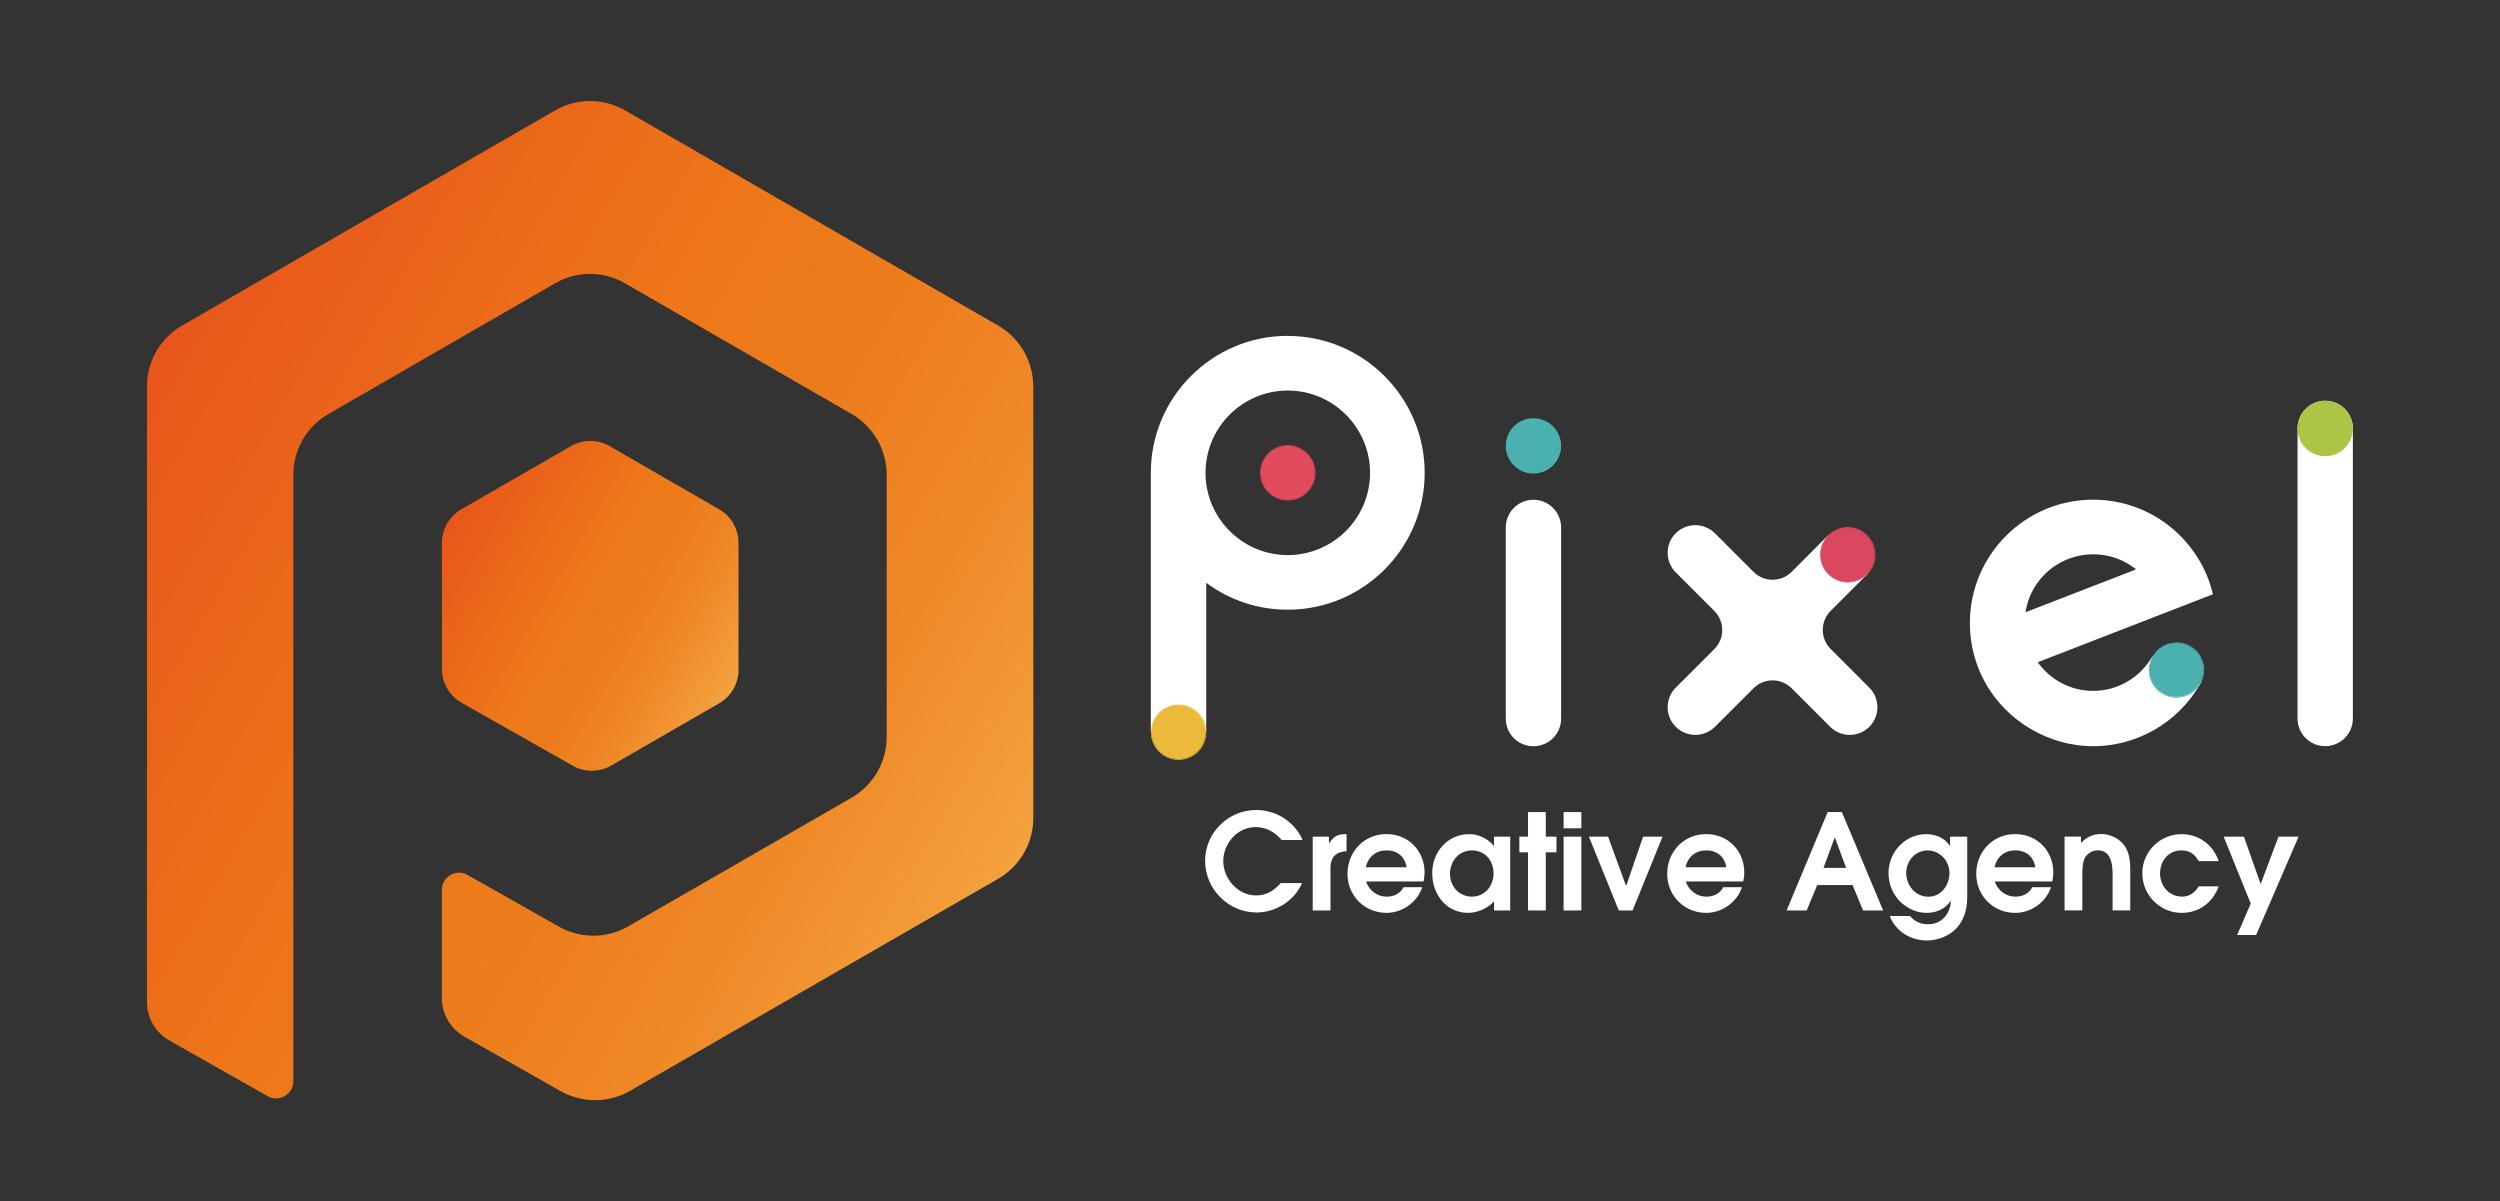 <?xml version="1.0" encoding="UTF-8"?>
<svg id="Layer_1" data-name="Layer 1" xmlns="http://www.w3.org/2000/svg" xmlns:xlink="http://www.w3.org/1999/xlink" viewBox="0 0 311.3 149.58">
  <rect x="0" y="0" width="311.3" height="149.58" fill="#333333" stroke="none"/>
  <defs>
    <style>
      .cls-1 {
        fill: url(#Dégradé_sans_nom_21-2);
      }

      .cls-1, .cls-2, .cls-3, .cls-4, .cls-5, .cls-6, .cls-7, .cls-8, .cls-9 {
        stroke-width: 0px;
      }

      .cls-2 {
        fill: #4bb1af;
      }

      .cls-3 {
        fill: #1d1d1b;
      }

      .cls-4 {
        fill: #acc544;
      }

      .cls-5 {
        fill: #e24a5e;
      }

      .cls-6 {
        fill: #db475c;
      }

      .cls-7 {
        fill: #fff;
      }

      .cls-8 {
        fill: #ebba3a;
      }

      .cls-9 {
        fill: url(#Dégradé_sans_nom_21);
      }
    </style>
    <linearGradient id="Dégradé_sans_nom_21" data-name="Dégradé sans nom 21" x1="14.9" y1="51.68" x2="122.97" y2="114.07" gradientUnits="userSpaceOnUse">
      <stop offset="0" stop-color="#e8561b"/>
      <stop offset=".44" stop-color="#ed7819"/>
      <stop offset=".61" stop-color="#ed7c1c"/>
      <stop offset=".78" stop-color="#ef8827"/>
      <stop offset=".96" stop-color="#f39d39"/>
      <stop offset="1" stop-color="#f4a33f"/>
    </linearGradient>
    <linearGradient id="Dégradé_sans_nom_21-2" data-name="Dégradé sans nom 21" x1="55.68" y1="65.17" x2="91.34" y2="85.76" xlink:href="#Dégradé_sans_nom_21"/>
  </defs>
  <g>
    <path class="cls-9" d="M128.67,48.1v53.76c0,3.12-1.67,6-4.37,7.56l-45.84,26.41c-2.68,1.54-5.97,1.55-8.66.03l-11.98-6.78c-1.73-.98-2.8-2.82-2.8-4.81v-13.45c0-1.65,1.78-2.69,3.21-1.87l11.35,6.43c2.69,1.52,5.98,1.51,8.65-.03l27.81-16.02c2.7-1.56,4.37-4.44,4.37-7.56v-32.66c0-3.12-1.66-6-4.37-7.56l-28.21-16.27c-2.7-1.56-6.02-1.56-8.72,0l-28.21,16.27c-2.7,1.56-4.37,4.44-4.37,7.56v75.51c0,1.65-1.78,2.69-3.21,1.87l-12.22-6.92c-1.73-.98-2.8-2.82-2.8-4.81V48.1c0-3.12,1.66-6,4.37-7.56l46.45-26.79c2.7-1.56,6.02-1.56,8.72,0l46.45,26.79c2.7,1.56,4.37,4.44,4.37,7.56Z"/>
    <path class="cls-1" d="M91.96,67.6v15.8c0,1.72-.92,3.32-2.41,4.18l-13.45,7.75c-1.48.85-3.3.86-4.78.02l-13.84-7.84c-1.51-.86-2.45-2.46-2.45-4.2v-15.71c0-1.72.92-3.32,2.41-4.18l13.65-7.87c1.49-.86,3.33-.86,4.82,0l13.64,7.87c1.49.86,2.41,2.45,2.41,4.18Z"/>
  </g>
  <path class="cls-3" d="M267.61,83.47s-.05-.02-.05-.05c0-.92.35-1.79,1-2.44.65-.65,1.52-1.01,2.44-1.01.03,0,.05.02.05.05,0,.03-.02.05-.05.05h0c-.9,0-1.74.35-2.37.98-.63.63-.98,1.47-.97,2.37,0,.03-.02.05-.05.05h0Z"/>
  <g>
    <path class="cls-7" d="M292.98,53.35v36.12c0,1.9-1.54,3.44-3.45,3.44s-3.44-1.54-3.44-3.44v-36.12c0-1.9,1.54-3.45,3.44-3.45s3.45,1.54,3.45,3.45Z"/>
    <path class="cls-7" d="M275.55,73.95s0,.05-.03.06l-6.44,2.5-15.34,5.95c1.59,2.24,4.16,3.57,6.9,3.57,3.02,0,5.83-1.63,7.34-4.25,0,0,0,0,0-.01,0-.02.03-.03.04-.03.03,0,.05.02.05.05,0,.02-.02.04-.02.05l5.83,3.33c.05-.09.1-.19.15-.29,0-.01.01-.02.01-.02.01-.02.04-.04.06-.03.03,0,.04.03.03.06,0,.01-.01.02-.02.03-.06.1-.11.2-.16.29-.03.05-.06.09-.09.14-2.74,4.67-7.81,7.57-13.23,7.57s-10.76-3.05-13.46-7.97c-1.04-1.89-1.66-3.95-1.83-6.11-.03-.43-.05-.85-.05-1.27,0-8.46,6.88-15.35,15.34-15.35,4.79,0,9.22,2.18,12.15,5.97,1.33,1.71,2.26,3.65,2.76,5.75ZM265.93,70.9v-.02h0s0-.01,0-.02c0,0,0,0,0-.01-1.51-1.19-3.34-1.83-5.28-1.83-4.2,0-7.74,3-8.43,7.14,0,0,0,0,0,.01s0,0,0,.01c0,0,0,0,0,0,0,.02.02.03.03.03h.03l13.63-5.28s0,0,0-.01c0,0,0,0,.01,0s0,0,0,0c0,0,0-.01,0-.02Z"/>
    <path class="cls-7" d="M232.77,85.63c1.34,1.34,1.34,3.53,0,4.87-.67.67-1.56,1.01-2.44,1.01s-1.77-.34-2.44-1.01l-4.8-4.8c-.63-.63-1.48-.98-2.37-.98s-1.74.35-2.37.98l-4.81,4.8c-1.34,1.34-3.53,1.34-4.88,0-1.34-1.34-1.34-3.53,0-4.87l4.81-4.81c1.31-1.31,1.31-3.43,0-4.74l-4.81-4.81c-1.34-1.34-1.34-3.53,0-4.87s3.53-1.34,4.88,0l4.81,4.81c.63.63,1.47.98,2.37.98s1.74-.35,2.37-.98l4.56-4.57h0s.05-.02.06,0,.02.05,0,.06c-.31.32-.56.69-.73,1.09s-.25.84-.25,1.28c0,1.85,1.5,3.35,3.35,3.35.9,0,1.74-.35,2.37-.98.02-.02.05-.02.07,0,.02.02.02.05,0,.06l-4.57,4.57c-.63.63-.98,1.48-.98,2.37s.35,1.74.98,2.37l4.81,4.81Z"/>
    <path class="cls-7" d="M194.39,65.68v23.8c0,1.9-1.54,3.44-3.45,3.44s-3.44-1.54-3.44-3.44v-23.8c0-1.9,1.54-3.45,3.44-3.45s3.45,1.55,3.45,3.45Z"/>
  </g>
  <path class="cls-7" d="M160.35,41.83c9.4,0,17.05,7.65,17.05,17.05s-7.65,17.04-17.05,17.04c-3.69,0-7.2-1.16-10.15-3.35v18.6s-.02.05-.05.05c-.02,0-.05-.02-.05-.05v-.19l-6.7.07v.12s-.02.05-.05.05c-.02,0-.05-.02-.05-.05v-32.3c0-9.4,7.65-17.05,17.04-17.05ZM170.6,58.88c0-5.65-4.6-10.25-10.25-10.25s-10.24,4.6-10.24,10.25,4.6,10.24,10.24,10.24,10.25-4.59,10.25-10.24Z"/>
  <g>
    <path class="cls-4" d="M289.53,49.91c1.9,0,3.45,1.54,3.45,3.45s-1.54,3.44-3.45,3.44-3.44-1.54-3.44-3.44,1.54-3.45,3.44-3.45Z"/>
    <path class="cls-2" d="M274.46,83.43c0,.5-.11,1-.32,1.46-.05.11-.21.38-.25.45,0,0,0,.01-.01.02,0,0,0,.01-.01.02-.64.94-1.7,1.5-2.85,1.5-1.9,0-3.44-1.54-3.44-3.44,0-.19.01-.36.04-.53.21-1.36,1.21-2.47,2.54-2.81.29-.07.58-.11.87-.11,1.9,0,3.45,1.55,3.45,3.45ZM274.05,84.85c.21-.45.32-.94.32-1.42,0-1.85-1.5-3.35-3.35-3.35-.28,0-.56.04-.84.11-1.3.34-2.27,1.42-2.47,2.74-.03.16-.04.33-.04.51,0,1.85,1.5,3.35,3.35,3.35,1.12,0,2.16-.55,2.78-1.48.02-.03.2-.33.26-.45Z"/>
    <path class="cls-2" d="M274.36,83.43c0,.49-.11.98-.32,1.42-.05.12-.24.42-.26.45-.62.93-1.66,1.48-2.78,1.48-1.85,0-3.35-1.5-3.35-3.35,0-.18.01-.35.04-.51.2-1.32,1.17-2.4,2.47-2.74.28-.07.56-.11.84-.11,1.85,0,3.35,1.51,3.35,3.35Z"/>
    <path class="cls-5" d="M233.54,69.08c0,.93-.36,1.79-1.01,2.44-.65.65-1.52,1.01-2.44,1.01-1.9,0-3.44-1.54-3.44-3.44,0-.92.36-1.79,1.01-2.44.65-.65,1.51-1.01,2.43-1.01,1.9,0,3.45,1.55,3.45,3.45ZM232.47,71.45c.63-.63.98-1.47.98-2.37,0-1.85-1.5-3.35-3.35-3.35-.89,0-1.73.35-2.37.99-.63.63-.98,1.47-.98,2.37,0,1.85,1.5,3.35,3.35,3.35.9,0,1.74-.35,2.38-.98Z"/>
    <path class="cls-6" d="M233.44,69.08c0,.9-.35,1.74-.98,2.37-.63.63-1.48.98-2.38.98-1.85,0-3.35-1.5-3.35-3.35,0-.9.35-1.74.98-2.37.63-.63,1.48-.99,2.37-.99,1.85,0,3.35,1.51,3.35,3.35Z"/>
    <path class="cls-2" d="M190.94,52.08c1.9,0,3.45,1.54,3.45,3.44s-1.54,3.45-3.45,3.45-3.44-1.54-3.44-3.45,1.54-3.44,3.44-3.44Z"/>
    <path class="cls-5" d="M160.35,55.43c1.9,0,3.45,1.55,3.45,3.45s-1.54,3.44-3.45,3.44-3.44-1.54-3.44-3.44,1.54-3.45,3.44-3.45ZM163.7,58.88c0-1.85-1.5-3.35-3.35-3.35s-3.35,1.51-3.35,3.35,1.5,3.35,3.35,3.35,3.35-1.5,3.35-3.35Z"/>
    <path class="cls-5" d="M160.35,55.53c1.85,0,3.35,1.51,3.35,3.35s-1.5,3.35-3.35,3.35-3.35-1.5-3.35-3.35,1.5-3.35,3.35-3.35Z"/>
    <path class="cls-8" d="M146.75,87.73c1.9,0,3.45,1.55,3.45,3.45s-1.54,3.44-3.45,3.44-3.44-1.54-3.44-3.44,1.54-3.45,3.44-3.45ZM150.1,91.18c0-1.85-1.5-3.35-3.35-3.35s-3.35,1.51-3.35,3.35,1.5,3.35,3.35,3.35,3.35-1.5,3.35-3.35Z"/>
    <path class="cls-8" d="M146.75,87.82c1.85,0,3.35,1.51,3.35,3.35s-1.5,3.35-3.35,3.35-3.35-1.5-3.35-3.35,1.5-3.35,3.35-3.35Z"/>
  </g>
  <g>
    <path class="cls-7" d="M159.6,104.61c-.86-1.01-1.92-1.62-3.28-1.62-2.26,0-4,2.07-4,4.24s1.81,4.27,4.08,4.27c1.33,0,2.22-.6,3.09-1.54h2.64c-.95,2.22-3.28,3.66-5.67,3.66-3.52,0-6.4-2.93-6.4-6.43s2.89-6.33,6.35-6.33c2.5,0,4.78,1.44,5.79,3.74h-2.59Z"/>
    <path class="cls-7" d="M165.67,108.2v5.17h-2.21v-9.19h2.02v.81h.03c.61-.89,1.06-1.13,2.16-1.13v2.14c-1.44.05-2.01.86-2.01,2.2Z"/>
    <path class="cls-7" d="M177.27,109.76h-7.15c.05.25.17.46.3.66.5.76,1.33,1.23,2.24,1.23s1.68-.36,2.12-1.18h2.32c-.6,1.87-2.49,3.2-4.45,3.2-2.75,0-4.86-2.14-4.86-4.87s2.06-4.94,4.84-4.94,4.76,2.12,4.76,4.79c0,.36-.05.75-.13,1.11ZM172.66,105.89c-1.34,0-2.29.79-2.6,2.1h5.09c-.22-1.32-1.14-2.1-2.49-2.1Z"/>
    <path class="cls-7" d="M186.04,113.37v-1.14c-.73.86-2.09,1.44-3.22,1.44-2.77,0-4.48-2.34-4.48-4.95s1.89-4.85,4.61-4.85c1.01,0,1.97.41,2.72,1.09.1.1.25.25.33.38h.03v-1.16h2.02v9.19h-2.02ZM183.29,105.89c-1.64,0-2.74,1.36-2.74,2.93s1.16,2.83,2.74,2.83,2.69-1.32,2.69-2.9-1.06-2.86-2.69-2.86Z"/>
    <path class="cls-7" d="M192.48,106.13v7.24h-2.21v-7.24h-1.08v-1.95h1.08v-3.06h2.21v3.06h1.33v1.95h-1.33Z"/>
    <path class="cls-7" d="M194.7,103.14v-2.02h2.21v2.02h-2.21ZM194.7,113.37v-9.19h2.21v9.19h-2.21Z"/>
    <path class="cls-7" d="M203.29,113.37h-1.72l-3.72-9.19h2.39l2.22,6.09h.05l2.09-6.09h2.42l-3.73,9.19Z"/>
    <path class="cls-7" d="M217.08,109.76h-7.15c.05.25.17.46.3.66.5.76,1.33,1.23,2.24,1.23s1.68-.36,2.12-1.18h2.32c-.6,1.87-2.49,3.2-4.45,3.2-2.75,0-4.86-2.14-4.86-4.87s2.06-4.94,4.84-4.94,4.76,2.12,4.76,4.79c0,.36-.05.75-.13,1.11ZM212.47,105.89c-1.34,0-2.29.79-2.6,2.1h5.09c-.22-1.32-1.14-2.1-2.49-2.1Z"/>
    <path class="cls-7" d="M231.99,113.37l-1.31-3.16h-4.4l-1.31,3.16h-2.5l5.11-12.25h1.77l5.14,12.25h-2.5ZM228.48,104.31h-.03l-1.39,3.76h2.82l-1.39-3.76Z"/>
    <path class="cls-7" d="M242.01,116.68c-.65.28-1.38.43-2.07.43-2.04,0-3.88-1.13-4.63-3.05h2.52c.61.71,1.34,1.03,2.27,1.03,1.64,0,2.74-1.28,2.82-2.86l-.03-.03c-.71,1.01-1.79,1.47-3.02,1.47-.63,0-1.26-.15-1.82-.41-1.82-.83-2.89-2.6-2.89-4.57,0-2.58,2.06-4.82,4.69-4.82,1.18,0,2.27.45,2.94,1.44h.03v-1.13h2.14v7.5c0,2.2-.85,4.12-2.95,5ZM240.05,105.89c-1.56,0-2.69,1.31-2.69,2.82s1.13,2.95,2.75,2.95,2.64-1.46,2.64-2.96-1.21-2.8-2.7-2.8Z"/>
    <path class="cls-7" d="M255.56,109.76h-7.15c.05.25.17.46.3.66.5.76,1.33,1.23,2.24,1.23s1.68-.36,2.12-1.18h2.32c-.6,1.87-2.49,3.2-4.45,3.2-2.75,0-4.86-2.14-4.86-4.87s2.06-4.94,4.84-4.94,4.76,2.12,4.76,4.79c0,.36-.05.75-.13,1.11ZM250.95,105.89c-1.34,0-2.29.79-2.6,2.1h5.09c-.22-1.32-1.14-2.1-2.49-2.1Z"/>
    <path class="cls-7" d="M263.06,113.37v-4.54c0-1.28-.22-2.95-1.86-2.95-.58,0-1.18.33-1.51.81-.4.58-.4,1.62-.4,2.3v4.37h-2.21v-9.19h2.04v.79c.73-.71,1.46-1.11,2.52-1.11s2.12.5,2.77,1.28c.71.86.85,2.05.85,3.13v5.1h-2.21Z"/>
    <path class="cls-7" d="M271.65,113.67c-2.72,0-4.89-2.24-4.89-4.93s2.19-4.87,4.88-4.87c2.16,0,3.95,1.32,4.63,3.36h-2.49c-.48-.86-1.11-1.34-2.14-1.34-1.64,0-2.67,1.31-2.67,2.88s1.13,2.88,2.77,2.88c.9,0,1.58-.53,2.04-1.28h2.49c-.73,2.02-2.44,3.3-4.61,3.3Z"/>
    <path class="cls-7" d="M280.94,116.43h-2.37l1.69-3.92-3.37-8.33h2.52l2.09,5.9,2.22-5.9h2.5l-5.29,12.25Z"/>
  </g>
</svg>
